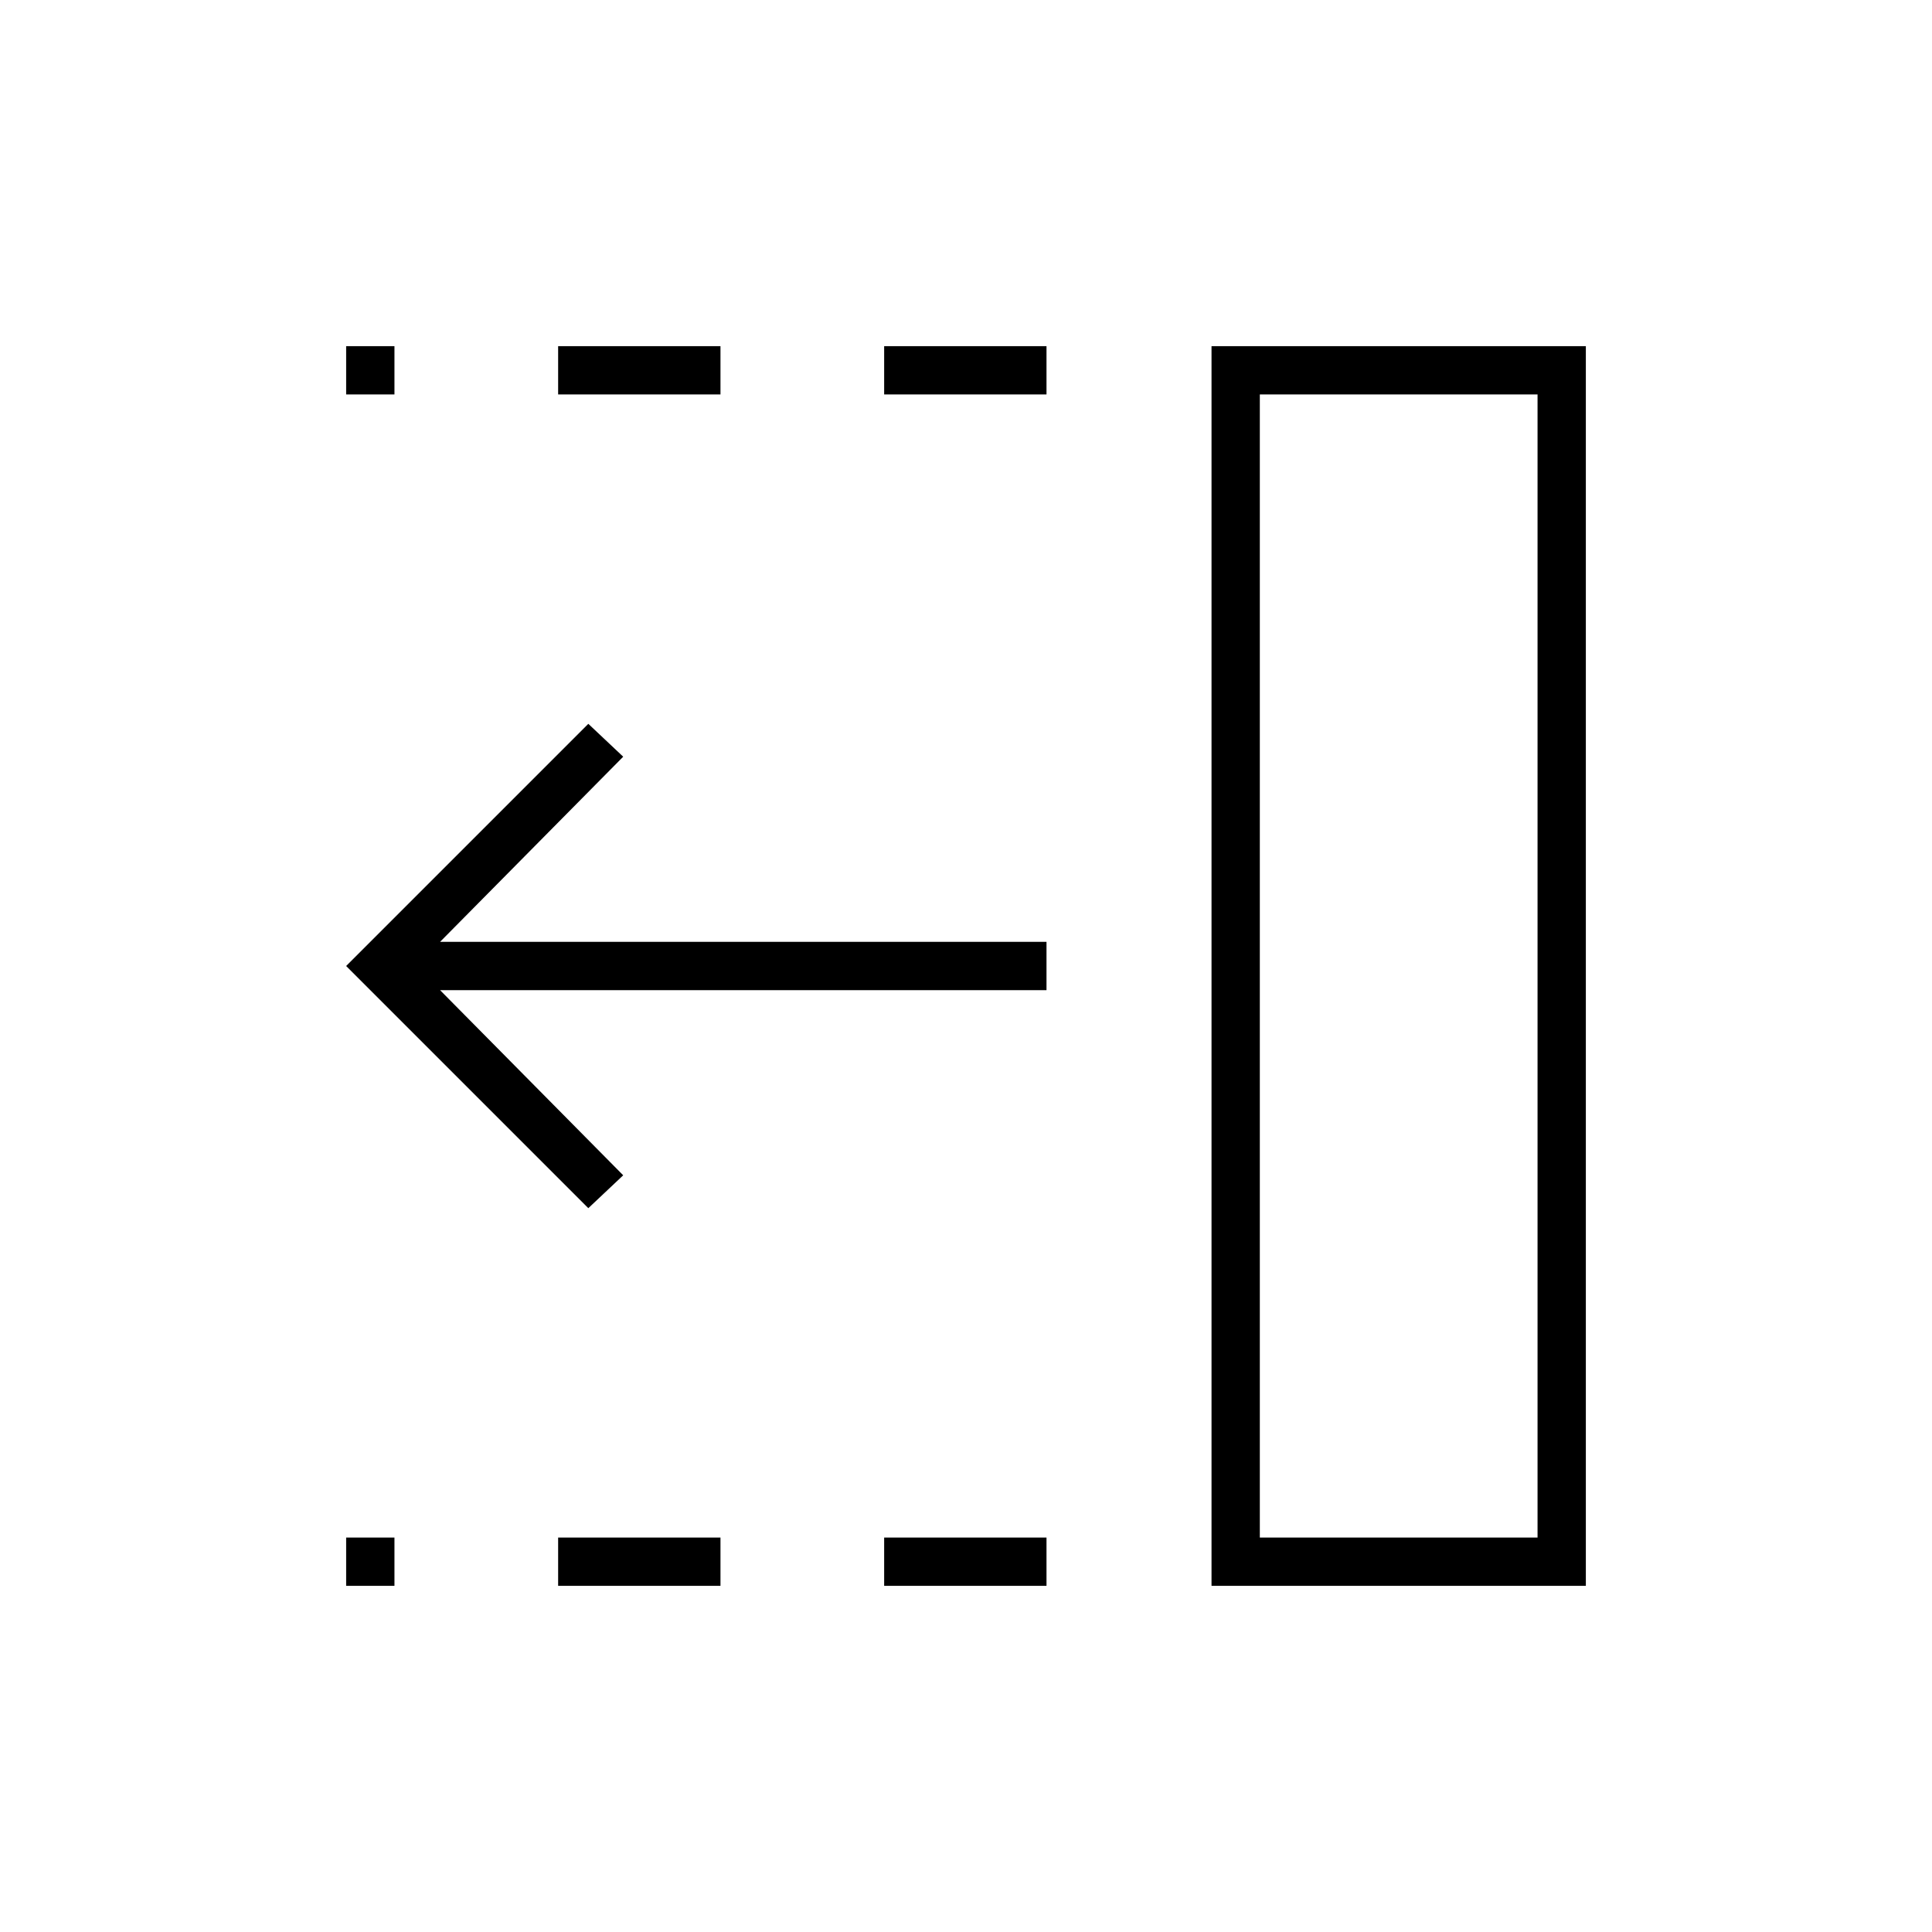 <svg xmlns="http://www.w3.org/2000/svg" height="40" viewBox="0 96 960 960" width="40"><path d="M439.333 292v-24H520v24h-80.667Zm0 592v-24H520v24h-80.667Zm-162-592v-24H358v24h-80.667Zm0 592v-24H358v24h-80.667ZM172 292v-24h24v24h-24Zm0 592v-24h24v24h-24Zm120.333-187.667L172 576l120.333-120.333L309.667 472l-91.001 92H520v24H218.666l91.001 92-17.334 16.333ZM626 860h138V292H626v568Zm-24 24V268h186v616H602Zm24-24h138-138Z"/></svg>